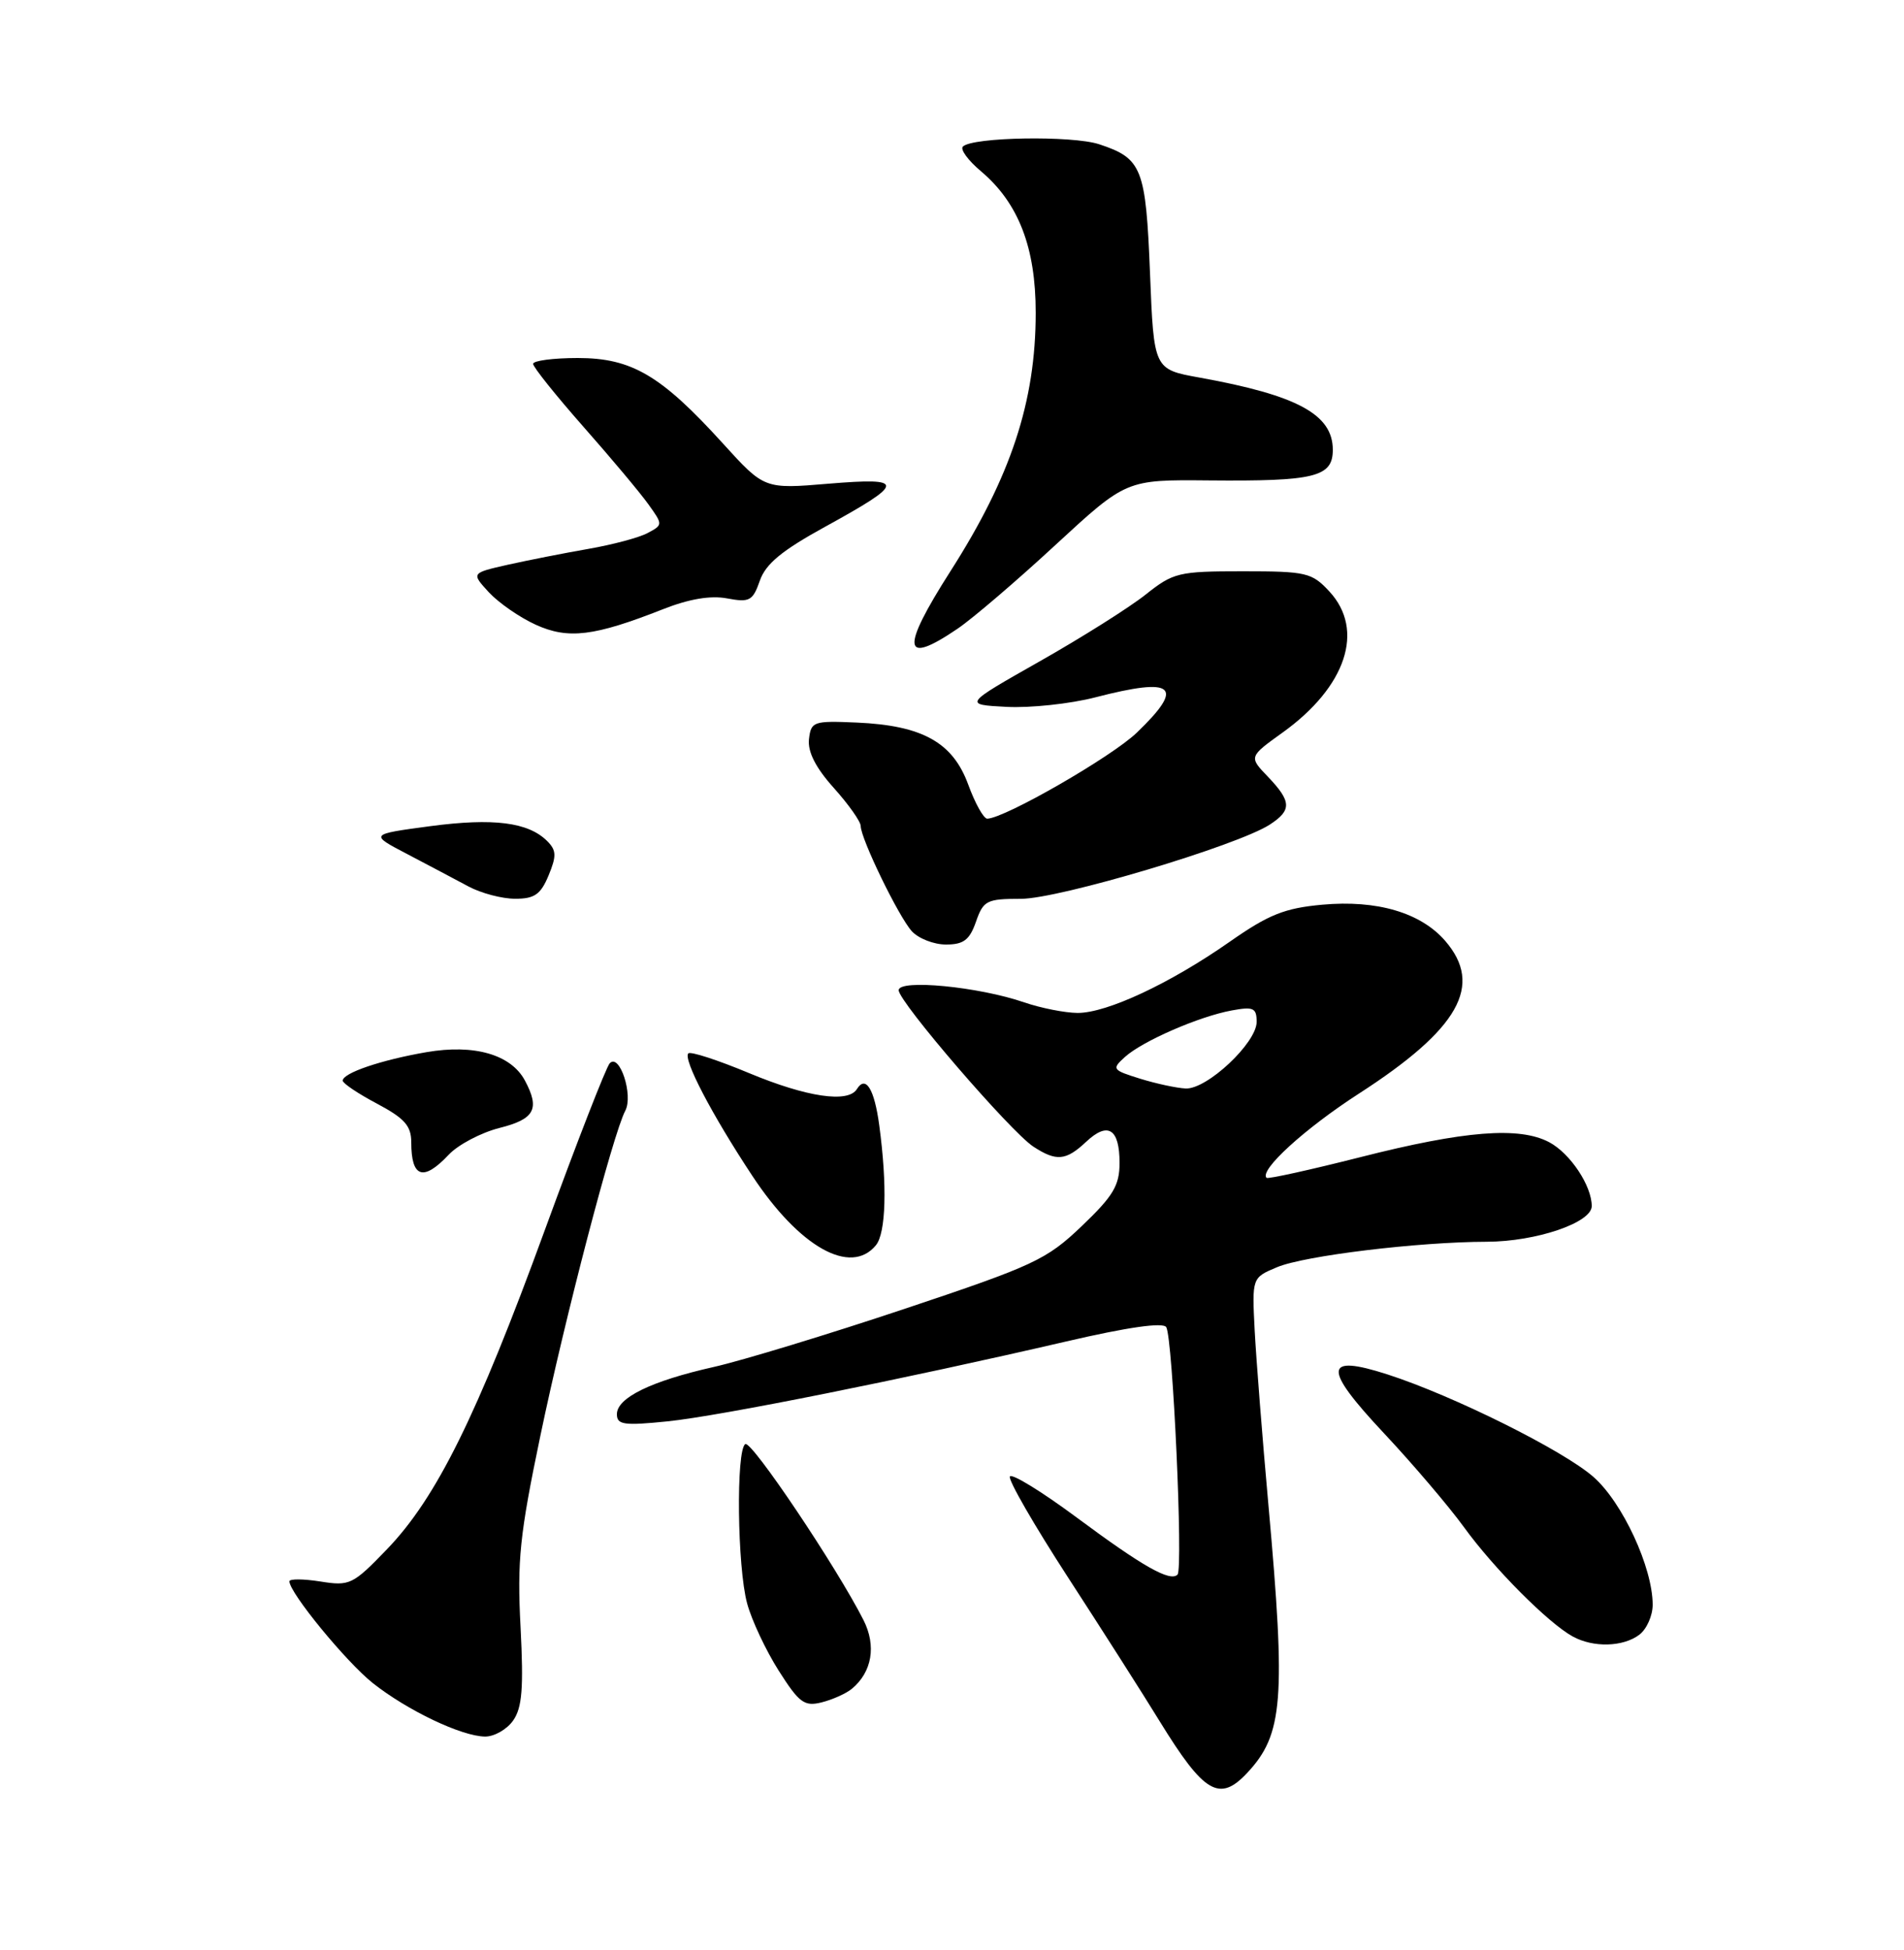 <?xml version="1.0" encoding="UTF-8" standalone="no"?>
<!DOCTYPE svg PUBLIC "-//W3C//DTD SVG 1.1//EN" "http://www.w3.org/Graphics/SVG/1.1/DTD/svg11.dtd" >
<svg xmlns="http://www.w3.org/2000/svg" xmlns:xlink="http://www.w3.org/1999/xlink" version="1.1" viewBox="0 0 250 256">
 <g >
 <path fill="currentColor"
d=" M 163.76 232.75 C 168.48 227.71 168.85 223.15 166.55 197.62 C 165.75 188.76 164.94 178.40 164.74 174.62 C 164.39 167.74 164.39 167.74 167.68 166.36 C 171.28 164.85 186.20 163.04 195.23 163.02 C 201.69 163.00 209.00 160.52 209.00 158.34 C 209.00 155.67 206.19 151.44 203.43 149.96 C 199.50 147.87 192.31 148.43 178.56 151.93 C 172.00 153.59 166.48 154.81 166.30 154.63 C 165.31 153.64 171.31 148.17 178.40 143.59 C 191.58 135.09 194.82 129.36 189.75 123.51 C 186.54 119.81 180.79 118.12 173.63 118.77 C 168.68 119.22 166.59 120.05 161.46 123.64 C 153.62 129.12 145.36 132.98 141.50 132.98 C 139.85 132.97 136.70 132.35 134.50 131.60 C 128.51 129.53 118.00 128.52 118.00 130.00 C 118.00 131.52 132.68 148.56 135.68 150.53 C 138.70 152.50 139.96 152.39 142.61 149.90 C 145.47 147.21 147.00 148.17 147.00 152.67 C 147.00 155.64 146.17 157.02 142.02 160.98 C 137.40 165.39 135.76 166.15 118.77 171.83 C 108.72 175.19 97.44 178.62 93.71 179.46 C 85.49 181.31 81.00 183.50 81.00 185.66 C 81.00 187.05 81.92 187.18 87.64 186.60 C 94.57 185.89 118.64 181.06 140.00 176.11 C 148.08 174.23 152.72 173.57 153.13 174.23 C 153.99 175.60 155.37 205.96 154.61 206.72 C 153.64 207.70 150.03 205.65 141.29 199.16 C 136.77 195.81 132.86 193.41 132.60 193.83 C 132.34 194.26 135.77 200.20 140.21 207.05 C 144.66 213.90 150.09 222.42 152.28 225.99 C 158.10 235.45 160.12 236.64 163.76 232.75 Z  M 67.38 225.87 C 68.56 224.18 68.76 221.62 68.35 213.62 C 67.89 204.86 68.24 201.49 70.95 188.50 C 74.15 173.12 80.50 148.82 82.10 145.82 C 83.18 143.79 81.36 138.22 80.06 139.59 C 79.59 140.09 75.76 149.92 71.56 161.42 C 62.62 185.90 57.31 196.64 50.81 203.39 C 46.32 208.05 45.92 208.24 42.05 207.62 C 39.82 207.27 38.00 207.26 38.00 207.60 C 38.00 209.10 45.45 218.18 48.95 220.96 C 53.50 224.56 60.61 227.95 63.69 227.98 C 64.90 227.99 66.56 227.04 67.38 225.87 Z  M 111.85 221.71 C 114.50 219.51 115.09 216.07 113.38 212.69 C 109.86 205.74 98.68 189.08 97.86 189.58 C 96.63 190.34 96.80 205.73 98.10 210.50 C 98.69 212.70 100.56 216.67 102.24 219.32 C 104.94 223.57 105.61 224.06 107.89 223.49 C 109.32 223.13 111.10 222.33 111.85 221.71 Z  M 215.25 214.61 C 216.21 213.88 217.00 212.11 217.00 210.68 C 217.00 205.79 213.04 197.24 209.22 193.89 C 205.26 190.41 190.83 183.23 182.19 180.44 C 173.78 177.73 173.66 179.57 181.71 188.15 C 185.50 192.19 190.23 197.75 192.23 200.50 C 196.14 205.90 203.28 213.07 206.50 214.84 C 209.21 216.33 213.12 216.22 215.25 214.61 Z  M 115.00 163.49 C 116.33 161.90 116.51 155.60 115.45 147.75 C 114.81 142.96 113.67 141.11 112.51 142.98 C 111.36 144.84 105.95 144.04 98.38 140.89 C 94.26 139.17 90.66 138.00 90.38 138.29 C 89.65 139.02 93.45 146.30 98.77 154.35 C 104.95 163.72 111.68 167.51 115.00 163.49 Z  M 58.91 151.60 C 60.15 150.28 63.15 148.70 65.58 148.08 C 70.21 146.92 70.92 145.59 68.92 141.85 C 67.09 138.44 62.27 137.05 56.00 138.13 C 50.03 139.16 45.00 140.87 45.00 141.87 C 45.00 142.22 47.02 143.58 49.50 144.89 C 53.13 146.82 54.00 147.80 54.00 149.97 C 54.00 154.62 55.58 155.14 58.91 151.60 Z  M 128.15 121.00 C 129.12 118.22 129.55 118.00 134.05 118.00 C 139.08 118.00 162.53 111.00 166.75 108.24 C 169.63 106.36 169.58 105.22 166.49 101.98 C 163.97 99.36 163.97 99.36 168.41 96.17 C 176.77 90.17 179.24 82.71 174.55 77.65 C 172.25 75.17 171.54 75.00 163.19 75.00 C 154.74 75.00 154.07 75.16 150.41 78.07 C 148.28 79.76 142.03 83.70 136.52 86.82 C 126.50 92.50 126.50 92.50 132.17 92.80 C 135.29 92.96 140.53 92.40 143.82 91.55 C 154.24 88.85 155.65 90.05 149.25 96.20 C 145.94 99.37 131.95 107.42 129.63 107.48 C 129.16 107.49 128.03 105.47 127.13 103.00 C 125.10 97.46 121.12 95.24 112.50 94.86 C 106.79 94.61 106.49 94.72 106.22 97.05 C 106.04 98.70 107.10 100.79 109.47 103.43 C 111.41 105.59 113.00 107.84 113.01 108.43 C 113.03 110.13 117.98 120.32 119.72 122.25 C 120.60 123.21 122.61 124.00 124.21 124.00 C 126.53 124.00 127.31 123.40 128.15 121.00 Z  M 72.03 114.93 C 73.09 112.37 73.06 111.63 71.85 110.42 C 69.37 107.94 64.80 107.36 56.50 108.46 C 48.50 109.53 48.50 109.53 53.50 112.14 C 56.25 113.58 59.85 115.49 61.50 116.37 C 63.15 117.26 65.91 117.99 67.63 117.99 C 70.18 118.00 70.99 117.43 72.03 114.93 Z  M 125.73 82.54 C 127.72 81.19 133.52 76.23 138.61 71.52 C 147.88 62.97 147.88 62.97 158.69 63.07 C 172.66 63.20 175.00 62.62 175.00 59.05 C 175.00 54.41 170.35 51.89 157.50 49.57 C 151.50 48.49 151.50 48.49 151.00 35.89 C 150.45 22.05 149.96 20.80 144.33 18.94 C 140.78 17.77 127.68 17.99 126.43 19.24 C 126.05 19.61 127.12 21.07 128.80 22.48 C 133.73 26.64 136.00 32.49 135.99 41.07 C 135.99 52.72 132.73 62.58 124.79 75.00 C 118.22 85.29 118.49 87.46 125.73 82.54 Z  M 87.05 79.98 C 90.47 78.63 93.30 78.15 95.47 78.56 C 98.42 79.11 98.84 78.89 99.77 76.23 C 100.54 74.02 102.67 72.27 108.33 69.16 C 118.91 63.35 118.97 62.66 108.80 63.50 C 100.36 64.21 100.36 64.21 94.93 58.23 C 86.80 49.27 82.94 47.00 75.86 47.00 C 72.64 47.00 70.00 47.35 70.00 47.77 C 70.00 48.19 72.97 51.90 76.60 56.02 C 80.23 60.13 84.07 64.71 85.13 66.20 C 87.05 68.87 87.05 68.91 85.03 69.98 C 83.92 70.58 80.42 71.51 77.25 72.06 C 74.09 72.61 69.33 73.55 66.68 74.14 C 61.87 75.23 61.87 75.23 64.18 77.75 C 65.46 79.13 68.22 81.05 70.33 82.01 C 74.61 83.96 78.01 83.54 87.05 79.98 Z  M 149.69 141.61 C 146.03 140.47 145.95 140.35 147.72 138.75 C 150.03 136.67 157.44 133.44 161.75 132.65 C 164.58 132.13 165.00 132.32 165.00 134.16 C 165.00 136.91 158.48 143.03 155.68 142.90 C 154.48 142.84 151.78 142.26 149.69 141.61 Z "/>
</g>
</svg>